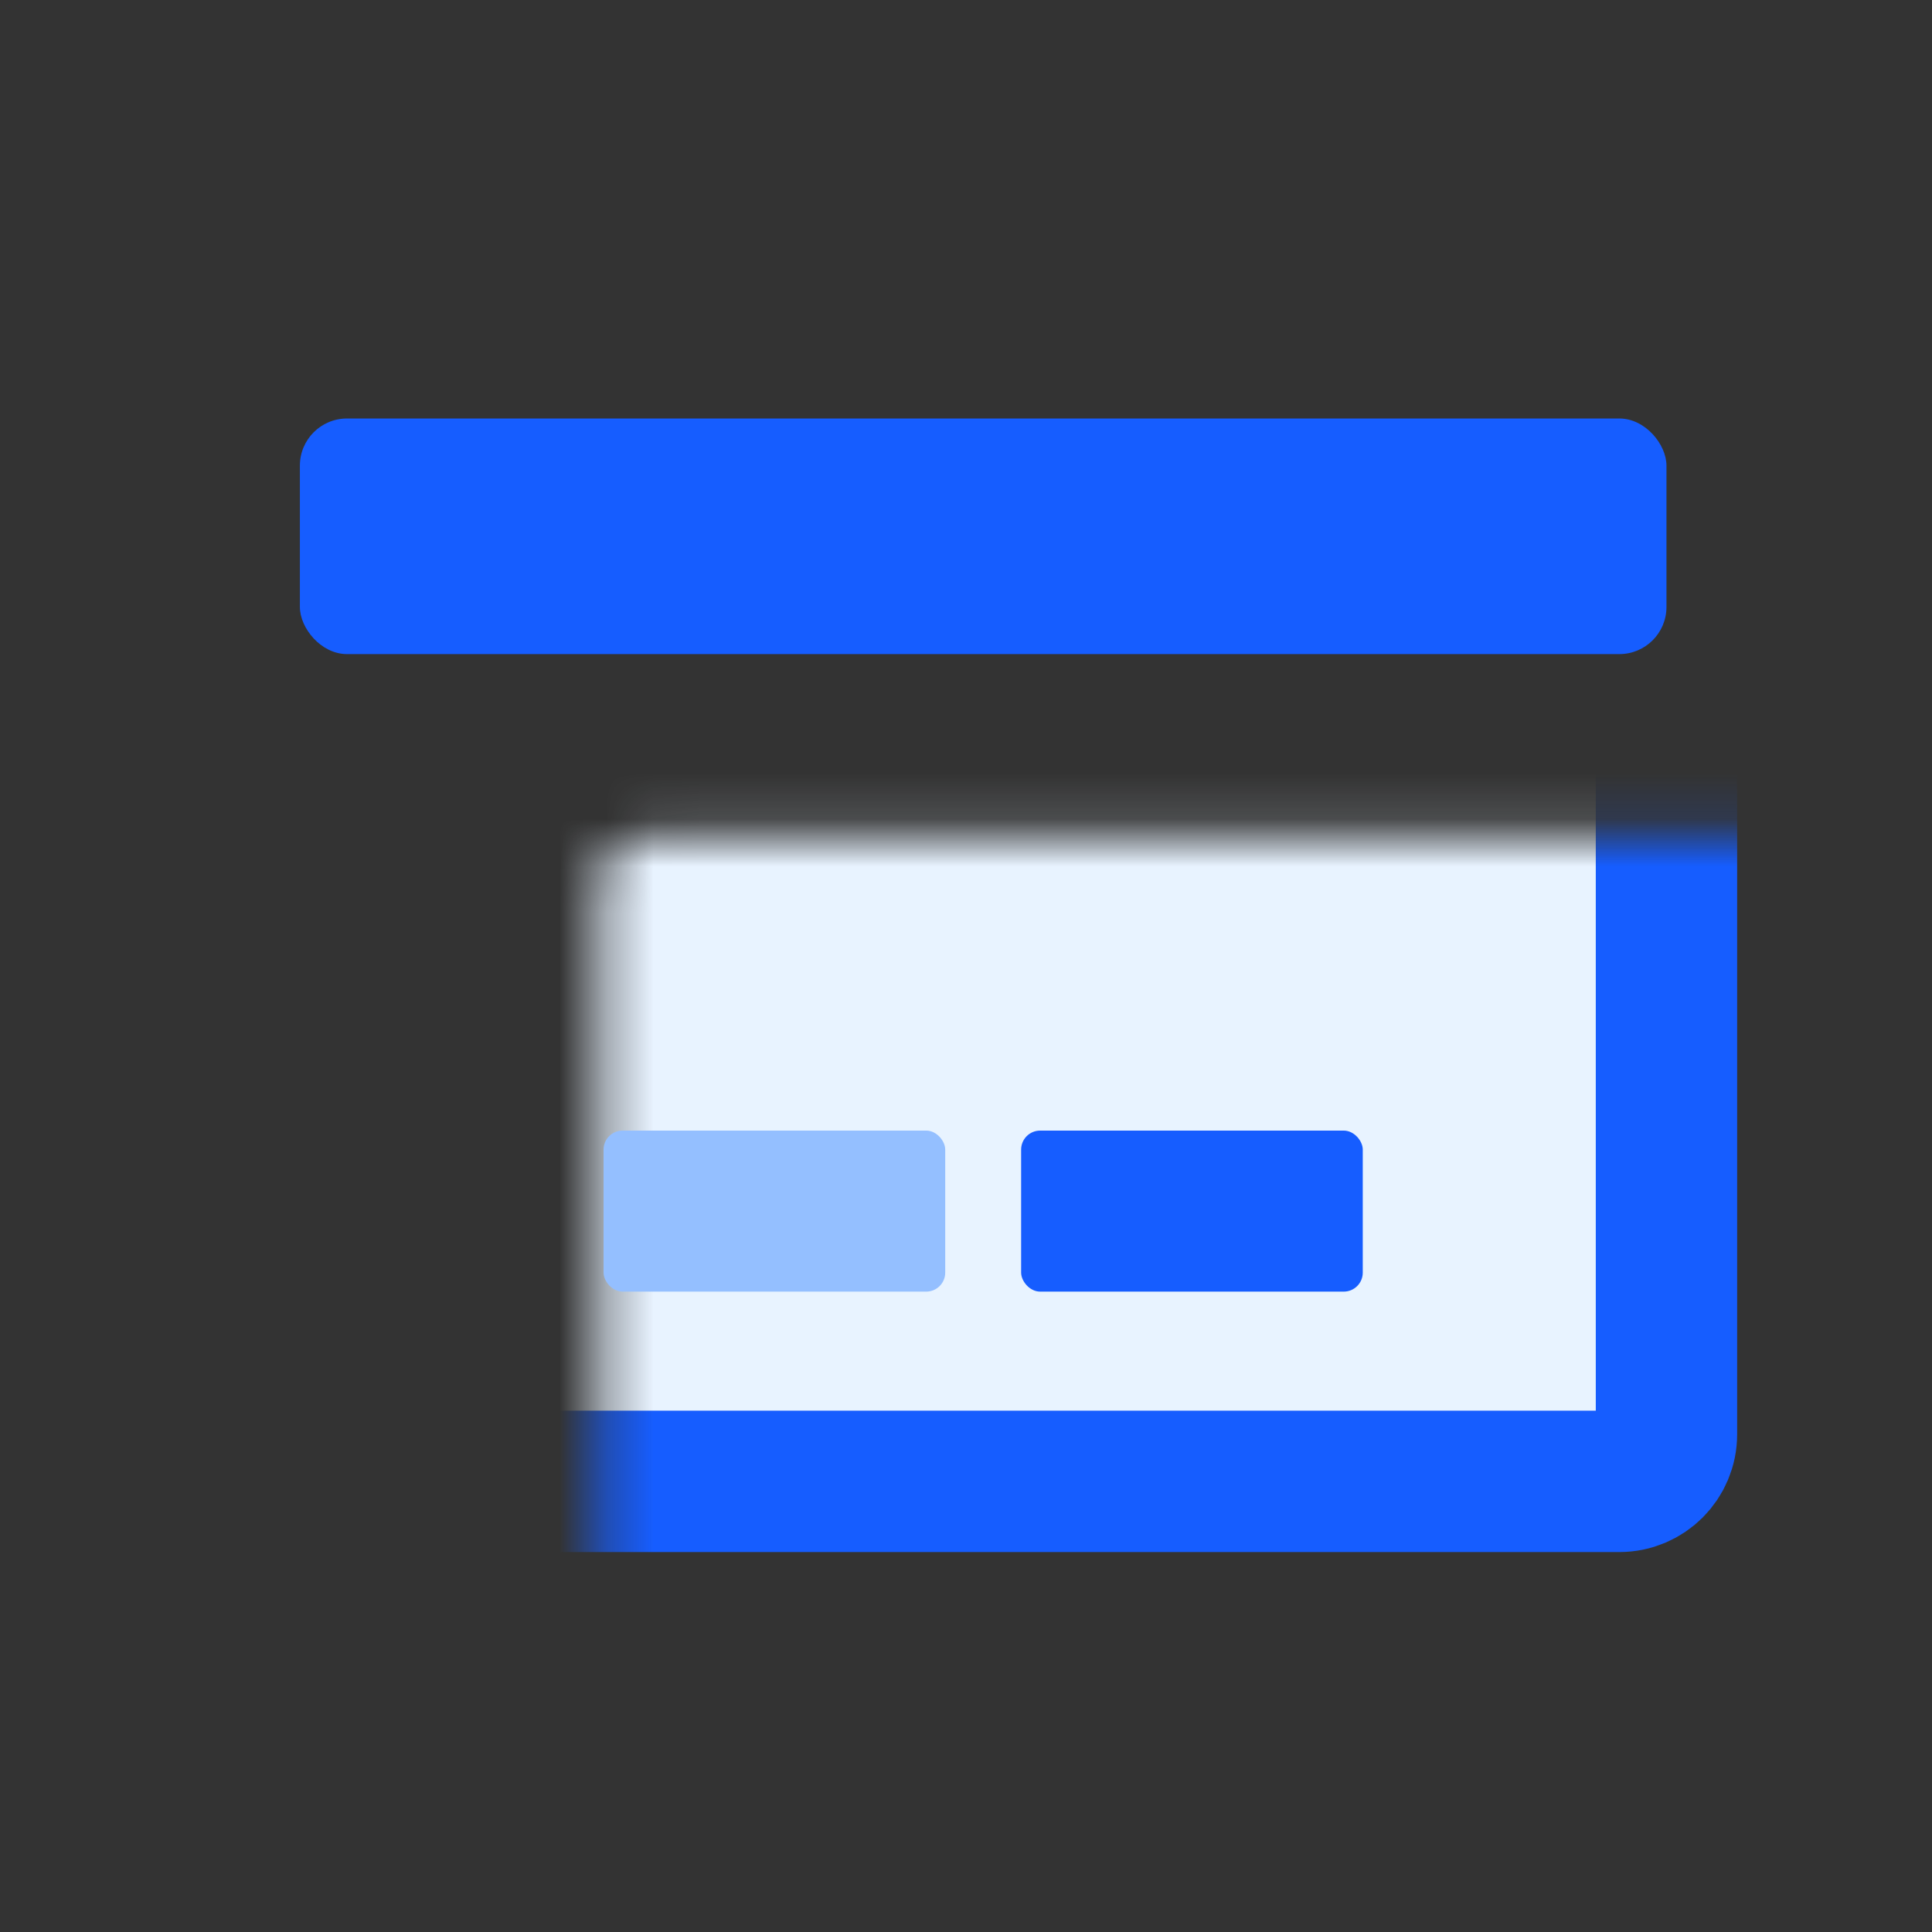 <svg width="41" height="41" viewBox="0 0 41 41" fill="none" xmlns="http://www.w3.org/2000/svg">
<rect x="0" y="0" width="41" height="41" fill="#333333" stroke="none"/>
<g clip-path="url(#clip0)">
<mask id="path-2-inside-1" fill="white">
<rect x="6.364" y="8.881" width="29.001" height="22.556" rx="1"/>
</mask>
<rect x="6.364" y="8.881" width="29.001" height="22.556" rx="1" fill="#E8F3FF" stroke="#165DFF" stroke-width="3" mask="url(#path-2-inside-1)"/>
<rect x="6.364" y="8.881" width="29.001" height="5" rx="1" fill="#165DFF"/>
<rect x="21.67" y="23.993" width="7.25" height="3.417" rx="0.403" fill="#165DFF"/>
<rect x="12.809" y="23.993" width="7.25" height="3.417" rx="0.403" fill="#94BFFF"/>
</g>
<defs>
<clipPath id="clip0">
<rect x="0.864" y="0.159" width="40" height="40" rx="20" fill="white"/>
</clipPath>
</defs>
</svg>

